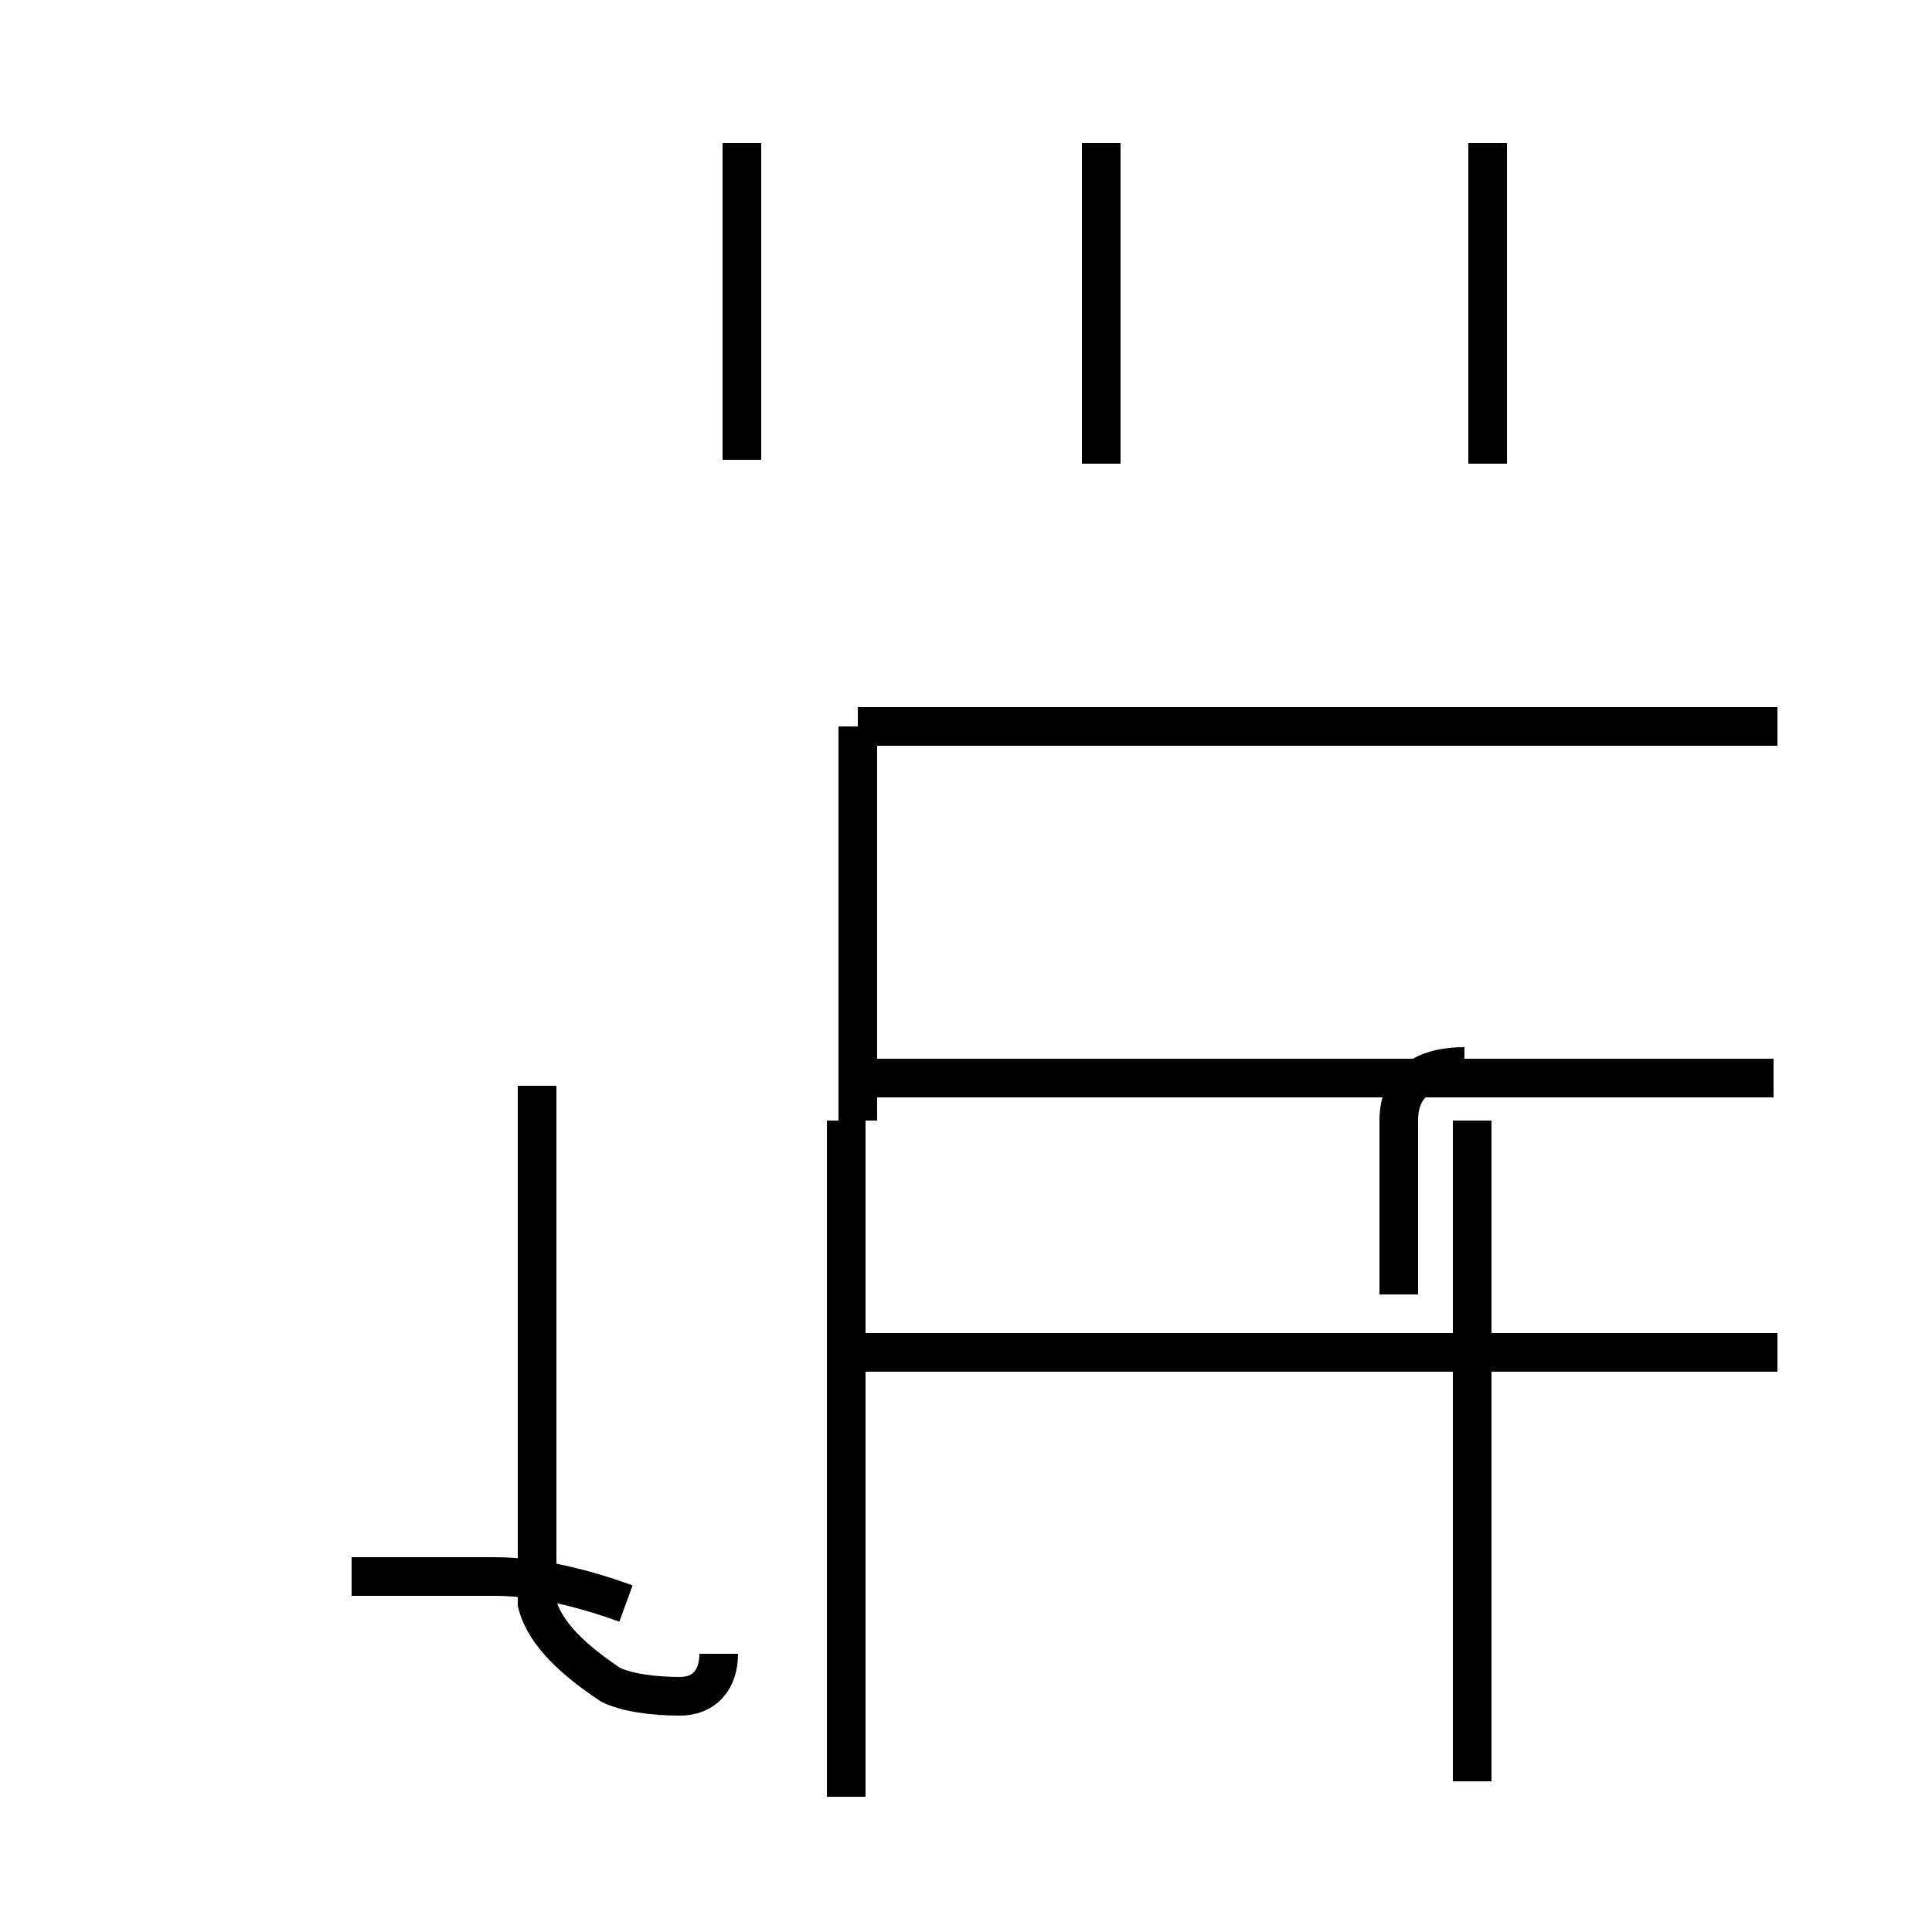 <?xml version='1.0' encoding='utf8'?>
<svg viewBox="0.0 -44.0 50.0 50.0" version="1.1" xmlns="http://www.w3.org/2000/svg">
<rect x="0.0" y="-44.0" width="50.0" height="50.0" fill="#808080" stroke="none"/>
<rect x="-1000" y="-1000" width="2000" height="2000" stroke="white" fill="white"/>
<g style="fill:none; stroke:#000000;  stroke-width:1">
<path d="M 18.6 1.2 C 18.6 0.5 18.2 0.1 17.6 0.1 C 16.9 0.1 16.2 0.2 15.8 0.4 C 14.9 1.0 14.1 1.7 13.9 2.5 L 13.9 15.9 M 16.2 2.5 C 15.1 2.9 13.9 3.2 12.8 3.2 L 9.1 3.2 M 19.2 32.1 L 19.2 40.3 M 28.5 32.0 L 28.5 40.3 M 38.5 32.0 L 38.5 40.3 M 21.9 -2.5 L 21.9 15.0 M 22.2 15.0 L 22.2 25.2 M 38.1 -2.1 L 38.1 15.0 M 46.0 9.0 L 21.7 9.0 M 45.9 16.1 L 22.2 16.1 M 46.0 25.2 L 22.2 25.2 M 37.9 16.4 C 36.9 16.4 36.2 16.0 36.2 15.0 L 36.2 10.5 " transform="scale(1, -1)" />
</g>
</svg>